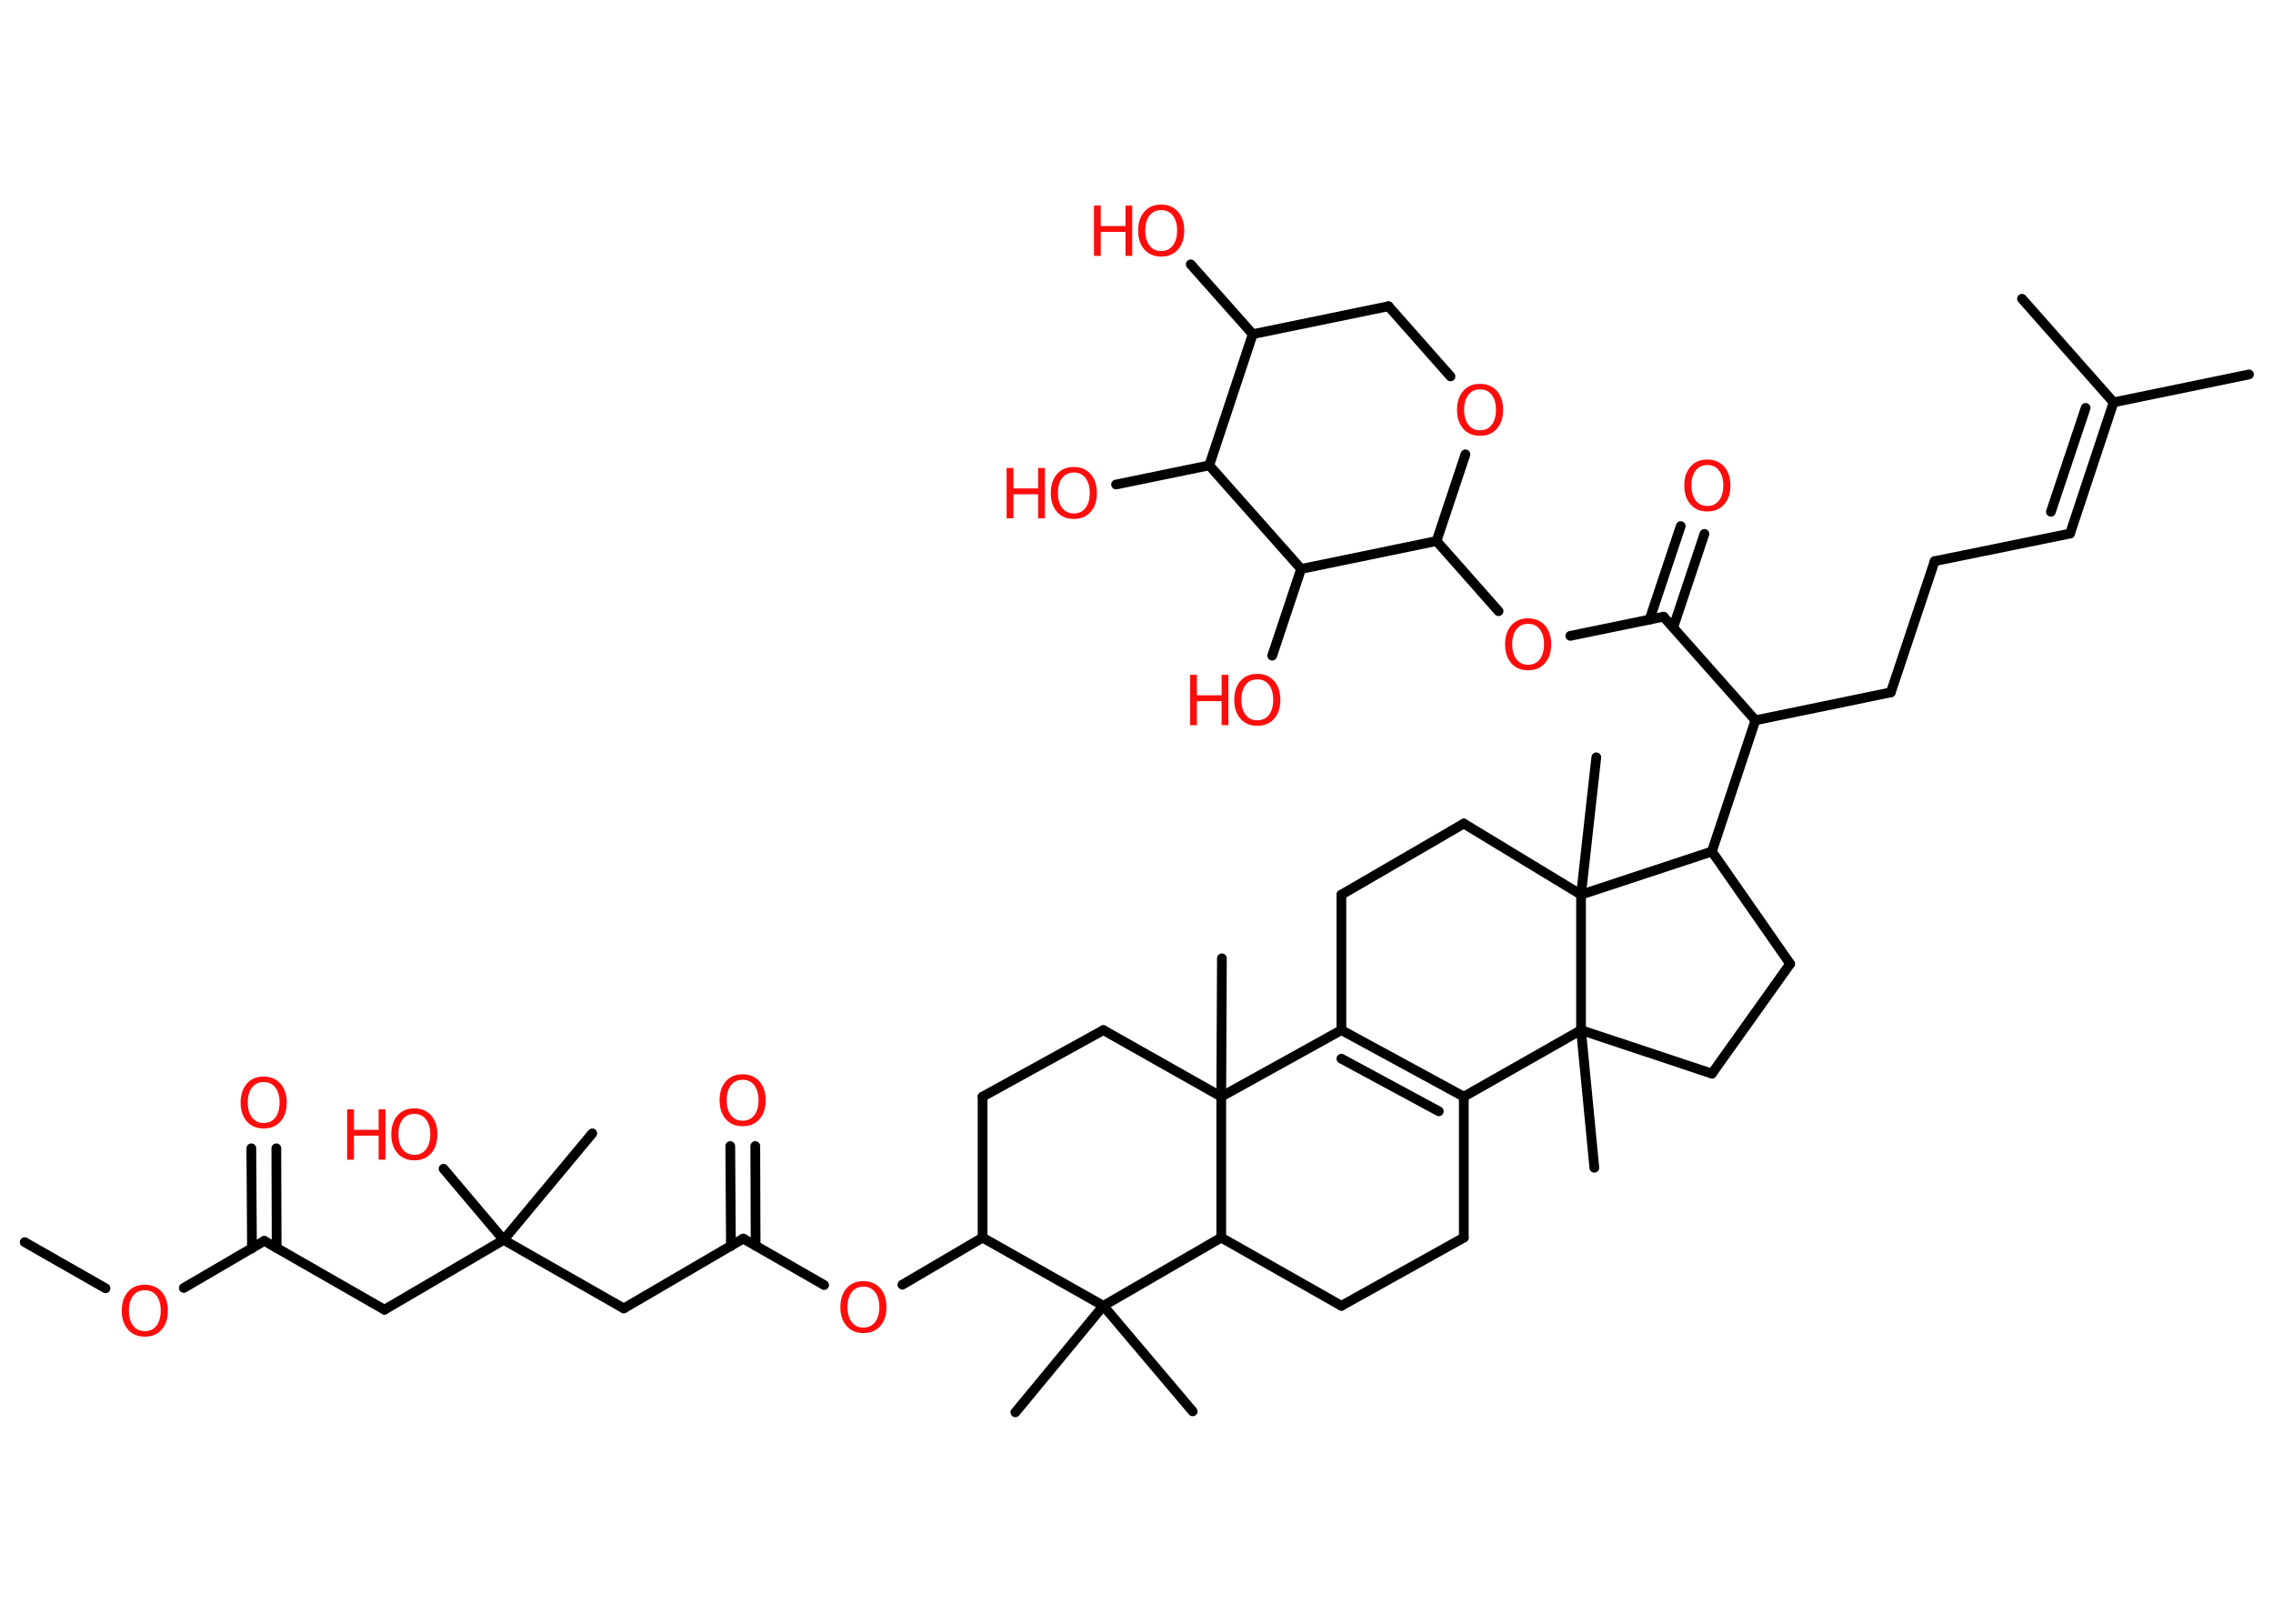 <?xml version='1.0' encoding='UTF-8'?>
<!DOCTYPE svg PUBLIC "-//W3C//DTD SVG 1.1//EN" "http://www.w3.org/Graphics/SVG/1.1/DTD/svg11.dtd">
<svg version='1.2' xmlns='http://www.w3.org/2000/svg' xmlns:xlink='http://www.w3.org/1999/xlink' width='70.0mm' height='50.0mm' viewBox='0 0 70.0 50.0'>
  <desc>Generated by the Chemistry Development Kit (http://github.com/cdk)</desc>
  <g stroke-linecap='round' stroke-linejoin='round' stroke='#000000' stroke-width='.3' fill='#FF0D0D'>
    <rect x='.0' y='.0' width='70.0' height='50.0' fill='#FFFFFF' stroke='none'/>
    <g id='mol1' class='mol'>
      <line id='mol1bnd1' class='bond' x1='.76' y1='38.25' x2='3.25' y2='39.67'/>
      <line id='mol1bnd2' class='bond' x1='5.66' y1='39.66' x2='8.14' y2='38.21'/>
      <g id='mol1bnd3' class='bond'>
        <line x1='7.76' y1='38.44' x2='7.74' y2='35.36'/>
        <line x1='8.52' y1='38.43' x2='8.51' y2='35.36'/>
      </g>
      <line id='mol1bnd4' class='bond' x1='8.14' y1='38.21' x2='11.84' y2='40.33'/>
      <line id='mol1bnd5' class='bond' x1='11.84' y1='40.33' x2='15.51' y2='38.18'/>
      <line id='mol1bnd6' class='bond' x1='15.51' y1='38.18' x2='18.24' y2='34.9'/>
      <line id='mol1bnd7' class='bond' x1='15.51' y1='38.18' x2='13.66' y2='35.99'/>
      <line id='mol1bnd8' class='bond' x1='15.51' y1='38.18' x2='19.21' y2='40.29'/>
      <line id='mol1bnd9' class='bond' x1='19.21' y1='40.29' x2='22.89' y2='38.14'/>
      <g id='mol1bnd10' class='bond'>
        <line x1='22.51' y1='38.37' x2='22.49' y2='35.29'/>
        <line x1='23.27' y1='38.36' x2='23.26' y2='35.29'/>
      </g>
      <line id='mol1bnd11' class='bond' x1='22.89' y1='38.14' x2='25.38' y2='39.57'/>
      <line id='mol1bnd12' class='bond' x1='27.79' y1='39.56' x2='30.26' y2='38.11'/>
      <line id='mol1bnd13' class='bond' x1='30.26' y1='38.11' x2='30.26' y2='33.77'/>
      <line id='mol1bnd14' class='bond' x1='30.26' y1='33.77' x2='33.98' y2='31.72'/>
      <line id='mol1bnd15' class='bond' x1='33.98' y1='31.72' x2='37.61' y2='33.77'/>
      <line id='mol1bnd16' class='bond' x1='37.61' y1='33.77' x2='37.63' y2='29.51'/>
      <line id='mol1bnd17' class='bond' x1='37.61' y1='33.77' x2='41.31' y2='31.72'/>
      <g id='mol1bnd18' class='bond'>
        <line x1='45.08' y1='33.77' x2='41.31' y2='31.72'/>
        <line x1='44.31' y1='34.22' x2='41.31' y2='32.6'/>
      </g>
      <line id='mol1bnd19' class='bond' x1='45.08' y1='33.77' x2='45.08' y2='38.11'/>
      <line id='mol1bnd20' class='bond' x1='45.08' y1='38.11' x2='41.31' y2='40.21'/>
      <line id='mol1bnd21' class='bond' x1='41.31' y1='40.21' x2='37.61' y2='38.11'/>
      <line id='mol1bnd22' class='bond' x1='37.61' y1='33.77' x2='37.61' y2='38.11'/>
      <line id='mol1bnd23' class='bond' x1='37.61' y1='38.11' x2='33.98' y2='40.21'/>
      <line id='mol1bnd24' class='bond' x1='30.26' y1='38.11' x2='33.98' y2='40.21'/>
      <line id='mol1bnd25' class='bond' x1='33.98' y1='40.21' x2='31.27' y2='43.49'/>
      <line id='mol1bnd26' class='bond' x1='33.98' y1='40.21' x2='36.73' y2='43.46'/>
      <line id='mol1bnd27' class='bond' x1='45.08' y1='33.77' x2='48.69' y2='31.72'/>
      <line id='mol1bnd28' class='bond' x1='48.69' y1='31.72' x2='49.1' y2='35.96'/>
      <line id='mol1bnd29' class='bond' x1='48.69' y1='31.72' x2='52.72' y2='33.06'/>
      <line id='mol1bnd30' class='bond' x1='52.72' y1='33.06' x2='55.13' y2='29.68'/>
      <line id='mol1bnd31' class='bond' x1='55.13' y1='29.68' x2='52.72' y2='26.22'/>
      <line id='mol1bnd32' class='bond' x1='52.72' y1='26.22' x2='54.06' y2='22.18'/>
      <line id='mol1bnd33' class='bond' x1='54.06' y1='22.18' x2='58.23' y2='21.32'/>
      <line id='mol1bnd34' class='bond' x1='58.23' y1='21.32' x2='59.58' y2='17.28'/>
      <line id='mol1bnd35' class='bond' x1='59.58' y1='17.28' x2='63.75' y2='16.43'/>
      <g id='mol1bnd36' class='bond'>
        <line x1='63.75' y1='16.43' x2='65.09' y2='12.39'/>
        <line x1='63.16' y1='15.76' x2='64.23' y2='12.56'/>
      </g>
      <line id='mol1bnd37' class='bond' x1='65.09' y1='12.39' x2='69.26' y2='11.53'/>
      <line id='mol1bnd38' class='bond' x1='65.09' y1='12.39' x2='62.27' y2='9.2'/>
      <line id='mol1bnd39' class='bond' x1='54.06' y1='22.18' x2='51.23' y2='18.99'/>
      <g id='mol1bnd40' class='bond'>
        <line x1='50.8' y1='19.08' x2='51.76' y2='16.2'/>
        <line x1='51.53' y1='19.32' x2='52.49' y2='16.44'/>
      </g>
      <line id='mol1bnd41' class='bond' x1='51.23' y1='18.99' x2='48.36' y2='19.58'/>
      <line id='mol1bnd42' class='bond' x1='46.15' y1='18.82' x2='44.24' y2='16.66'/>
      <line id='mol1bnd43' class='bond' x1='44.24' y1='16.66' x2='45.13' y2='13.99'/>
      <line id='mol1bnd44' class='bond' x1='44.67' y1='11.59' x2='42.76' y2='9.43'/>
      <line id='mol1bnd45' class='bond' x1='42.76' y1='9.43' x2='38.58' y2='10.29'/>
      <line id='mol1bnd46' class='bond' x1='38.58' y1='10.29' x2='36.67' y2='8.14'/>
      <line id='mol1bnd47' class='bond' x1='38.58' y1='10.29' x2='37.24' y2='14.33'/>
      <line id='mol1bnd48' class='bond' x1='37.24' y1='14.33' x2='34.37' y2='14.92'/>
      <line id='mol1bnd49' class='bond' x1='37.24' y1='14.33' x2='40.07' y2='17.52'/>
      <line id='mol1bnd50' class='bond' x1='44.24' y1='16.66' x2='40.07' y2='17.52'/>
      <line id='mol1bnd51' class='bond' x1='40.07' y1='17.52' x2='39.18' y2='20.19'/>
      <line id='mol1bnd52' class='bond' x1='52.72' y1='26.22' x2='48.69' y2='27.55'/>
      <line id='mol1bnd53' class='bond' x1='48.69' y1='31.72' x2='48.69' y2='27.55'/>
      <line id='mol1bnd54' class='bond' x1='48.69' y1='27.55' x2='49.16' y2='23.32'/>
      <line id='mol1bnd55' class='bond' x1='48.69' y1='27.55' x2='45.08' y2='25.36'/>
      <line id='mol1bnd56' class='bond' x1='45.08' y1='25.36' x2='41.31' y2='27.55'/>
      <line id='mol1bnd57' class='bond' x1='41.31' y1='31.72' x2='41.31' y2='27.55'/>
      <path id='mol1atm2' class='atom' d='M4.46 39.73q-.23 .0 -.36 .17q-.13 .17 -.13 .46q.0 .29 .13 .46q.13 .17 .36 .17q.23 .0 .36 -.17q.13 -.17 .13 -.46q.0 -.29 -.13 -.46q-.13 -.17 -.36 -.17zM4.46 39.56q.32 .0 .52 .22q.19 .22 .19 .58q.0 .37 -.19 .58q-.19 .22 -.52 .22q-.33 .0 -.52 -.22q-.19 -.22 -.19 -.58q.0 -.36 .19 -.58q.19 -.22 .52 -.22z' stroke='none'/>
      <path id='mol1atm4' class='atom' d='M8.12 33.32q-.23 .0 -.36 .17q-.13 .17 -.13 .46q.0 .29 .13 .46q.13 .17 .36 .17q.23 .0 .36 -.17q.13 -.17 .13 -.46q.0 -.29 -.13 -.46q-.13 -.17 -.36 -.17zM8.12 33.15q.32 .0 .52 .22q.19 .22 .19 .58q.0 .37 -.19 .58q-.19 .22 -.52 .22q-.33 .0 -.52 -.22q-.19 -.22 -.19 -.58q.0 -.36 .19 -.58q.19 -.22 .52 -.22z' stroke='none'/>
      <g id='mol1atm8' class='atom'>
        <path d='M12.76 34.3q-.23 .0 -.36 .17q-.13 .17 -.13 .46q.0 .29 .13 .46q.13 .17 .36 .17q.23 .0 .36 -.17q.13 -.17 .13 -.46q.0 -.29 -.13 -.46q-.13 -.17 -.36 -.17zM12.76 34.13q.32 .0 .52 .22q.19 .22 .19 .58q.0 .37 -.19 .58q-.19 .22 -.52 .22q-.33 .0 -.52 -.22q-.19 -.22 -.19 -.58q.0 -.36 .19 -.58q.19 -.22 .52 -.22z' stroke='none'/>
        <path d='M10.69 34.16h.21v.63h.76v-.63h.21v1.55h-.21v-.74h-.76v.74h-.21v-1.55z' stroke='none'/>
      </g>
      <path id='mol1atm11' class='atom' d='M22.87 33.25q-.23 .0 -.36 .17q-.13 .17 -.13 .46q.0 .29 .13 .46q.13 .17 .36 .17q.23 .0 .36 -.17q.13 -.17 .13 -.46q.0 -.29 -.13 -.46q-.13 -.17 -.36 -.17zM22.87 33.08q.32 .0 .52 .22q.19 .22 .19 .58q.0 .37 -.19 .58q-.19 .22 -.52 .22q-.33 .0 -.52 -.22q-.19 -.22 -.19 -.58q.0 -.36 .19 -.58q.19 -.22 .52 -.22z' stroke='none'/>
      <path id='mol1atm12' class='atom' d='M26.59 39.62q-.23 .0 -.36 .17q-.13 .17 -.13 .46q.0 .29 .13 .46q.13 .17 .36 .17q.23 .0 .36 -.17q.13 -.17 .13 -.46q.0 -.29 -.13 -.46q-.13 -.17 -.36 -.17zM26.59 39.45q.32 .0 .52 .22q.19 .22 .19 .58q.0 .37 -.19 .58q-.19 .22 -.52 .22q-.33 .0 -.52 -.22q-.19 -.22 -.19 -.58q.0 -.36 .19 -.58q.19 -.22 .52 -.22z' stroke='none'/>
      <path id='mol1atm39' class='atom' d='M52.58 14.32q-.23 .0 -.36 .17q-.13 .17 -.13 .46q.0 .29 .13 .46q.13 .17 .36 .17q.23 .0 .36 -.17q.13 -.17 .13 -.46q.0 -.29 -.13 -.46q-.13 -.17 -.36 -.17zM52.58 14.15q.32 .0 .52 .22q.19 .22 .19 .58q.0 .37 -.19 .58q-.19 .22 -.52 .22q-.33 .0 -.52 -.22q-.19 -.22 -.19 -.58q.0 -.36 .19 -.58q.19 -.22 .52 -.22z' stroke='none'/>
      <path id='mol1atm40' class='atom' d='M47.06 19.21q-.23 .0 -.36 .17q-.13 .17 -.13 .46q.0 .29 .13 .46q.13 .17 .36 .17q.23 .0 .36 -.17q.13 -.17 .13 -.46q.0 -.29 -.13 -.46q-.13 -.17 -.36 -.17zM47.06 19.04q.32 .0 .52 .22q.19 .22 .19 .58q.0 .37 -.19 .58q-.19 .22 -.52 .22q-.33 .0 -.52 -.22q-.19 -.22 -.19 -.58q.0 -.36 .19 -.58q.19 -.22 .52 -.22z' stroke='none'/>
      <path id='mol1atm42' class='atom' d='M45.58 11.99q-.23 .0 -.36 .17q-.13 .17 -.13 .46q.0 .29 .13 .46q.13 .17 .36 .17q.23 .0 .36 -.17q.13 -.17 .13 -.46q.0 -.29 -.13 -.46q-.13 -.17 -.36 -.17zM45.58 11.82q.32 .0 .52 .22q.19 .22 .19 .58q.0 .37 -.19 .58q-.19 .22 -.52 .22q-.33 .0 -.52 -.22q-.19 -.22 -.19 -.58q.0 -.36 .19 -.58q.19 -.22 .52 -.22z' stroke='none'/>
      <g id='mol1atm45' class='atom'>
        <path d='M35.76 6.47q-.23 .0 -.36 .17q-.13 .17 -.13 .46q.0 .29 .13 .46q.13 .17 .36 .17q.23 .0 .36 -.17q.13 -.17 .13 -.46q.0 -.29 -.13 -.46q-.13 -.17 -.36 -.17zM35.76 6.3q.32 .0 .52 .22q.19 .22 .19 .58q.0 .37 -.19 .58q-.19 .22 -.52 .22q-.33 .0 -.52 -.22q-.19 -.22 -.19 -.58q.0 -.36 .19 -.58q.19 -.22 .52 -.22z' stroke='none'/>
        <path d='M33.69 6.33h.21v.63h.76v-.63h.21v1.55h-.21v-.74h-.76v.74h-.21v-1.55z' stroke='none'/>
      </g>
      <g id='mol1atm47' class='atom'>
        <path d='M33.07 14.55q-.23 .0 -.36 .17q-.13 .17 -.13 .46q.0 .29 .13 .46q.13 .17 .36 .17q.23 .0 .36 -.17q.13 -.17 .13 -.46q.0 -.29 -.13 -.46q-.13 -.17 -.36 -.17zM33.07 14.38q.32 .0 .52 .22q.19 .22 .19 .58q.0 .37 -.19 .58q-.19 .22 -.52 .22q-.33 .0 -.52 -.22q-.19 -.22 -.19 -.58q.0 -.36 .19 -.58q.19 -.22 .52 -.22z' stroke='none'/>
        <path d='M31.0 14.41h.21v.63h.76v-.63h.21v1.55h-.21v-.74h-.76v.74h-.21v-1.55z' stroke='none'/>
      </g>
      <g id='mol1atm49' class='atom'>
        <path d='M38.72 20.92q-.23 .0 -.36 .17q-.13 .17 -.13 .46q.0 .29 .13 .46q.13 .17 .36 .17q.23 .0 .36 -.17q.13 -.17 .13 -.46q.0 -.29 -.13 -.46q-.13 -.17 -.36 -.17zM38.72 20.75q.32 .0 .52 .22q.19 .22 .19 .58q.0 .37 -.19 .58q-.19 .22 -.52 .22q-.33 .0 -.52 -.22q-.19 -.22 -.19 -.58q.0 -.36 .19 -.58q.19 -.22 .52 -.22z' stroke='none'/>
        <path d='M36.65 20.78h.21v.63h.76v-.63h.21v1.55h-.21v-.74h-.76v.74h-.21v-1.55z' stroke='none'/>
      </g>
    </g>
  </g>
</svg>
